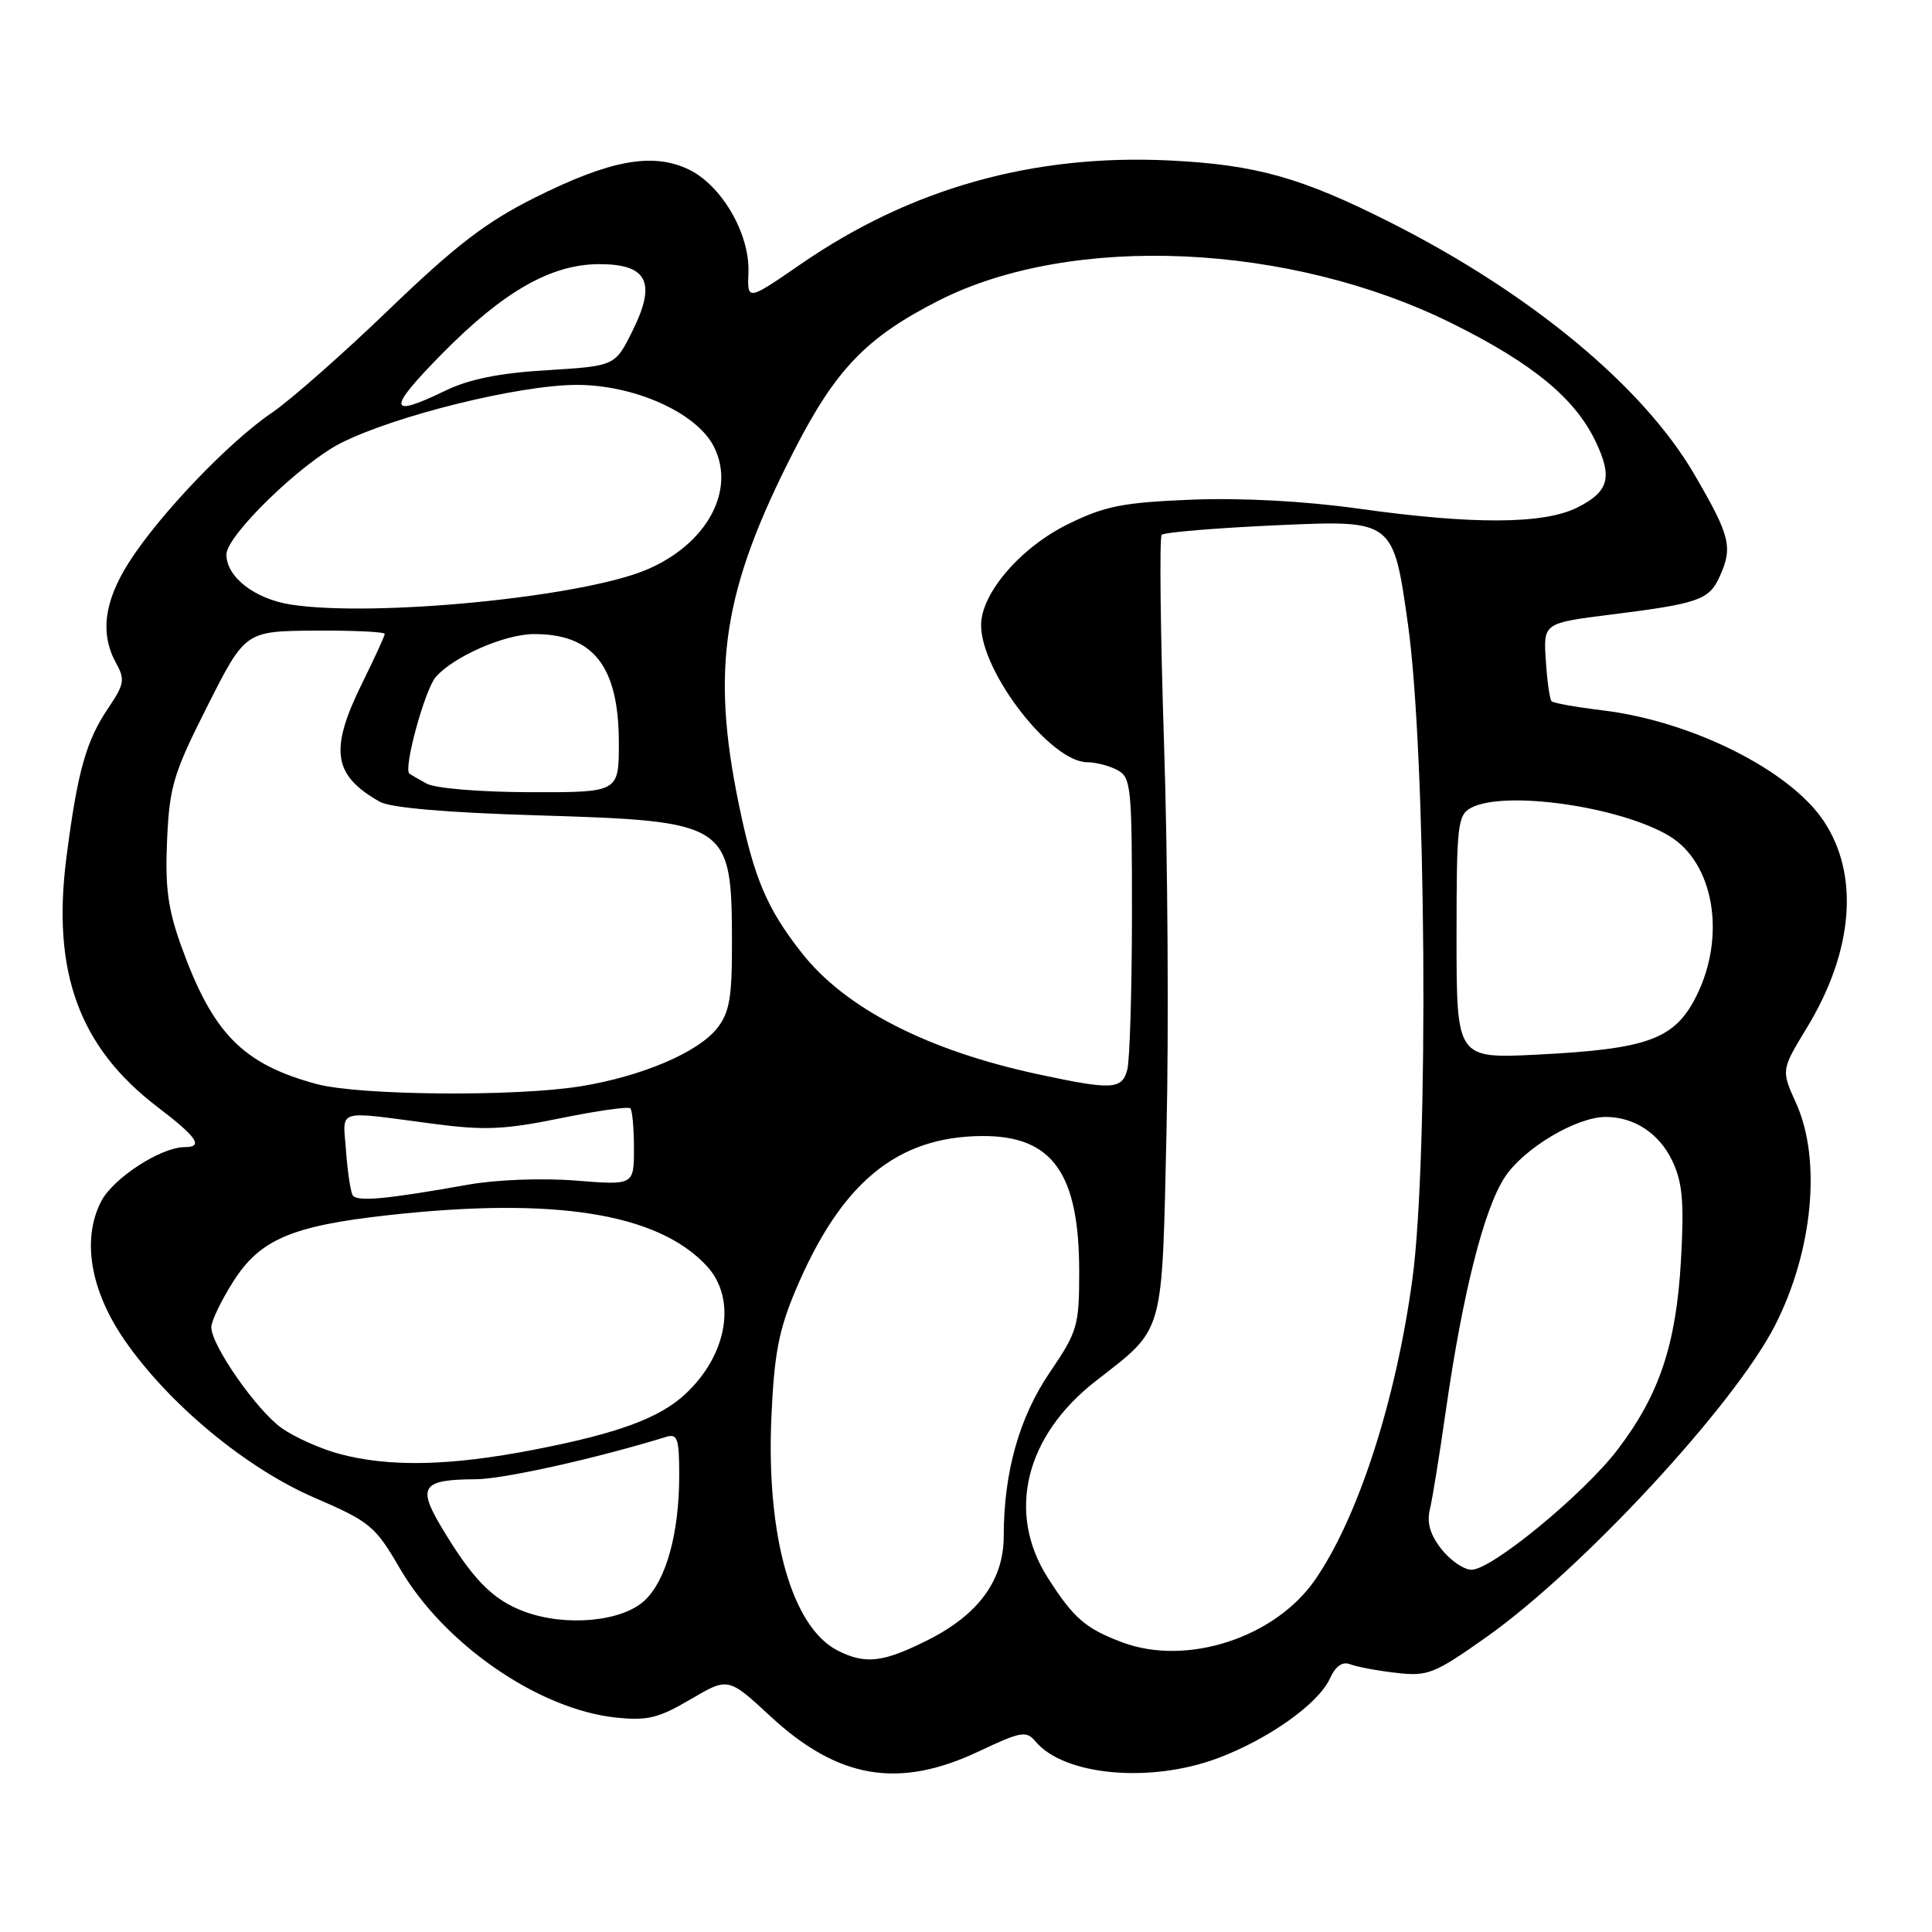 <?xml version="1.0" encoding="UTF-8" standalone="no"?>
<!DOCTYPE svg PUBLIC "-//W3C//DTD SVG 1.1//EN" "http://www.w3.org/Graphics/SVG/1.1/DTD/svg11.dtd" >
<svg xmlns="http://www.w3.org/2000/svg" xmlns:xlink="http://www.w3.org/1999/xlink" version="1.1" viewBox="0 0 256 256">
 <g >
 <path fill="currentColor"
d=" M 129.69 232.07 C 135.26 229.43 136.00 229.30 137.19 230.73 C 140.95 235.27 152.38 236.33 161.36 232.97 C 168.07 230.46 174.70 225.75 176.21 222.43 C 176.98 220.75 177.87 220.12 178.93 220.53 C 179.79 220.87 182.53 221.38 185.00 221.66 C 189.18 222.15 190.03 221.81 196.89 216.97 C 209.60 208.00 229.78 186.22 235.19 175.64 C 240.23 165.78 241.38 153.63 237.98 146.15 C 236.01 141.79 236.01 141.79 239.44 136.15 C 245.60 126.01 246.41 115.89 241.63 108.76 C 237.12 102.03 224.13 95.54 212.31 94.12 C 208.85 93.70 205.83 93.16 205.59 92.92 C 205.35 92.68 205.00 90.25 204.83 87.52 C 204.50 82.56 204.50 82.56 213.50 81.43 C 225.06 79.98 226.46 79.49 227.85 76.43 C 229.64 72.50 229.28 71.04 224.51 62.86 C 217.76 51.27 202.95 38.97 184.50 29.61 C 172.48 23.52 166.46 21.82 154.91 21.26 C 136.88 20.40 120.67 24.96 106.12 34.99 C 99.02 39.88 99.02 39.88 99.17 36.10 C 99.37 30.98 95.61 24.52 91.23 22.44 C 86.45 20.17 80.81 21.21 70.85 26.20 C 64.41 29.42 60.39 32.51 51.60 40.96 C 45.50 46.84 38.48 53.03 36.00 54.71 C 30.28 58.60 21.06 68.26 17.07 74.54 C 13.77 79.75 13.24 84.00 15.40 87.90 C 16.58 90.03 16.46 90.70 14.38 93.77 C 11.41 98.15 10.27 102.19 8.80 113.63 C 6.85 128.81 10.48 138.76 20.88 146.69 C 26.13 150.69 27.02 152.00 24.46 152.00 C 21.33 152.00 14.99 156.11 13.41 159.18 C 10.82 164.18 11.96 170.97 16.49 177.55 C 22.31 186.00 32.59 194.54 41.68 198.46 C 49.04 201.64 49.71 202.19 53.00 207.85 C 58.82 217.84 71.33 226.48 81.56 227.58 C 85.78 228.03 87.23 227.68 91.50 225.17 C 96.49 222.24 96.49 222.24 102.10 227.43 C 111.06 235.73 119.10 237.08 129.69 232.07 Z  M 111.02 218.72 C 104.95 215.65 101.53 203.65 102.21 187.84 C 102.58 179.46 103.18 176.26 105.42 170.96 C 111.43 156.72 118.83 150.60 130.14 150.53 C 139.45 150.48 143.00 155.44 143.00 168.52 C 143.00 175.70 142.79 176.42 139.08 181.88 C 135.05 187.82 133.00 195.11 133.00 203.54 C 133.00 209.34 129.70 213.89 123.07 217.25 C 117.06 220.29 114.70 220.58 111.02 218.72 Z  M 148.74 217.63 C 143.84 215.80 142.25 214.42 138.83 209.05 C 133.36 200.46 135.83 190.30 145.16 183.02 C 154.39 175.81 153.94 177.39 154.57 149.85 C 154.88 136.46 154.73 113.35 154.24 98.50 C 153.76 83.65 153.62 71.22 153.93 70.87 C 154.24 70.53 161.28 69.95 169.56 69.58 C 184.62 68.92 184.62 68.92 186.56 82.71 C 188.99 99.99 189.35 153.20 187.15 169.49 C 184.97 185.59 179.96 201.07 174.27 209.31 C 168.97 217.00 157.27 220.81 148.74 217.63 Z  M 69.50 213.55 C 65.26 211.99 62.58 209.24 58.36 202.13 C 55.31 196.97 56.01 196.04 63.00 196.01 C 66.65 196.00 78.86 193.29 88.25 190.40 C 89.77 189.93 90.00 190.60 90.00 195.49 C 90.00 203.14 88.28 209.39 85.43 212.06 C 82.43 214.88 75.01 215.58 69.50 213.55 Z  M 191.00 205.27 C 189.51 203.38 189.04 201.77 189.46 200.02 C 189.80 198.64 190.74 192.78 191.57 187.00 C 193.79 171.43 196.64 160.14 199.41 155.96 C 201.93 152.14 208.89 148.00 212.77 148.00 C 216.55 148.00 219.86 150.19 221.59 153.82 C 222.94 156.68 223.17 159.24 222.74 166.94 C 222.11 178.14 219.88 184.82 214.34 192.08 C 209.85 197.97 197.66 208.00 194.99 208.00 C 193.98 208.00 192.18 206.77 191.00 205.27 Z  M 44.94 192.64 C 42.43 191.96 38.99 190.42 37.30 189.21 C 33.99 186.85 28.00 178.26 28.00 175.86 C 28.00 175.05 29.31 172.33 30.90 169.82 C 34.44 164.23 38.66 162.43 51.50 161.01 C 73.52 158.58 87.16 160.76 93.64 167.74 C 97.65 172.07 96.42 179.48 90.83 184.70 C 87.39 187.91 81.90 189.93 70.78 192.09 C 59.61 194.26 51.58 194.43 44.94 192.64 Z  M 46.73 158.37 C 46.45 157.89 46.05 155.25 45.85 152.50 C 45.45 146.81 44.24 147.18 57.50 148.92 C 64.20 149.80 66.92 149.68 74.27 148.17 C 79.10 147.19 83.26 146.59 83.52 146.86 C 83.79 147.12 84.00 149.52 84.00 152.19 C 84.00 157.05 84.00 157.05 76.25 156.43 C 71.79 156.08 65.74 156.31 62.00 156.98 C 51.10 158.92 47.28 159.27 46.73 158.37 Z  M 41.95 143.64 C 32.15 140.99 28.18 136.94 24.00 125.32 C 22.24 120.41 21.86 117.52 22.14 111.28 C 22.46 104.18 22.99 102.45 27.50 93.52 C 32.50 83.63 32.50 83.63 41.75 83.56 C 46.84 83.53 50.99 83.72 50.98 84.00 C 50.97 84.28 49.63 87.20 48.00 90.50 C 43.62 99.39 44.11 102.72 50.33 106.24 C 51.71 107.03 59.20 107.68 71.00 108.03 C 96.72 108.82 96.96 108.98 96.99 125.12 C 97.00 132.18 96.65 134.18 95.04 136.23 C 92.50 139.45 85.06 142.62 76.93 143.94 C 68.31 145.34 47.60 145.16 41.95 143.64 Z  M 137.62 142.36 C 122.91 139.21 112.01 133.62 106.24 126.27 C 101.62 120.40 99.92 116.39 97.90 106.58 C 94.17 88.51 95.79 78.13 105.20 59.75 C 110.74 48.92 114.80 44.70 124.38 39.83 C 142.00 30.87 170.95 32.17 192.50 42.90 C 203.14 48.19 208.73 52.81 211.45 58.55 C 213.70 63.28 213.17 65.16 209.00 67.25 C 204.53 69.48 195.18 69.53 179.96 67.39 C 172.78 66.39 164.53 65.95 157.88 66.21 C 148.80 66.58 146.43 67.04 141.56 69.43 C 135.26 72.51 130.00 78.61 130.00 82.83 C 130.00 89.06 139.24 101.00 144.07 101.00 C 145.20 101.00 147.00 101.47 148.07 102.04 C 149.87 103.00 150.00 104.29 149.99 121.29 C 149.98 131.30 149.70 140.51 149.37 141.75 C 148.66 144.38 147.37 144.45 137.62 142.36 Z  M 193.00 124.18 C 193.00 109.28 193.14 107.99 194.93 107.04 C 199.32 104.69 214.52 106.83 221.12 110.73 C 227.11 114.27 228.78 124.05 224.75 132.04 C 221.89 137.70 218.36 139.00 203.75 139.74 C 193.00 140.28 193.00 140.28 193.00 124.18 Z  M 56.50 103.82 C 55.40 103.21 54.39 102.62 54.25 102.51 C 53.41 101.89 56.31 91.31 57.76 89.68 C 60.16 86.97 66.85 84.05 70.70 84.02 C 78.62 83.97 82.00 88.29 82.00 98.45 C 82.00 105.00 82.00 105.00 70.25 104.97 C 63.52 104.95 57.65 104.46 56.50 103.82 Z  M 38.61 80.12 C 33.77 79.38 30.00 76.47 30.00 73.47 C 30.00 70.98 39.84 61.41 45.16 58.71 C 52.38 55.06 68.85 51.00 76.43 51.00 C 84.06 51.00 92.26 54.67 94.56 59.12 C 97.58 64.96 93.64 72.16 85.60 75.52 C 76.97 79.13 49.66 81.80 38.61 80.12 Z  M 58.53 46.92 C 66.72 38.60 73.04 35.00 79.43 35.00 C 85.79 35.00 87.00 37.43 83.82 43.82 C 81.50 48.50 81.50 48.50 72.50 49.05 C 66.17 49.43 62.16 50.24 59.00 51.77 C 51.38 55.47 51.27 54.29 58.53 46.92 Z "/>
</g>
</svg>
